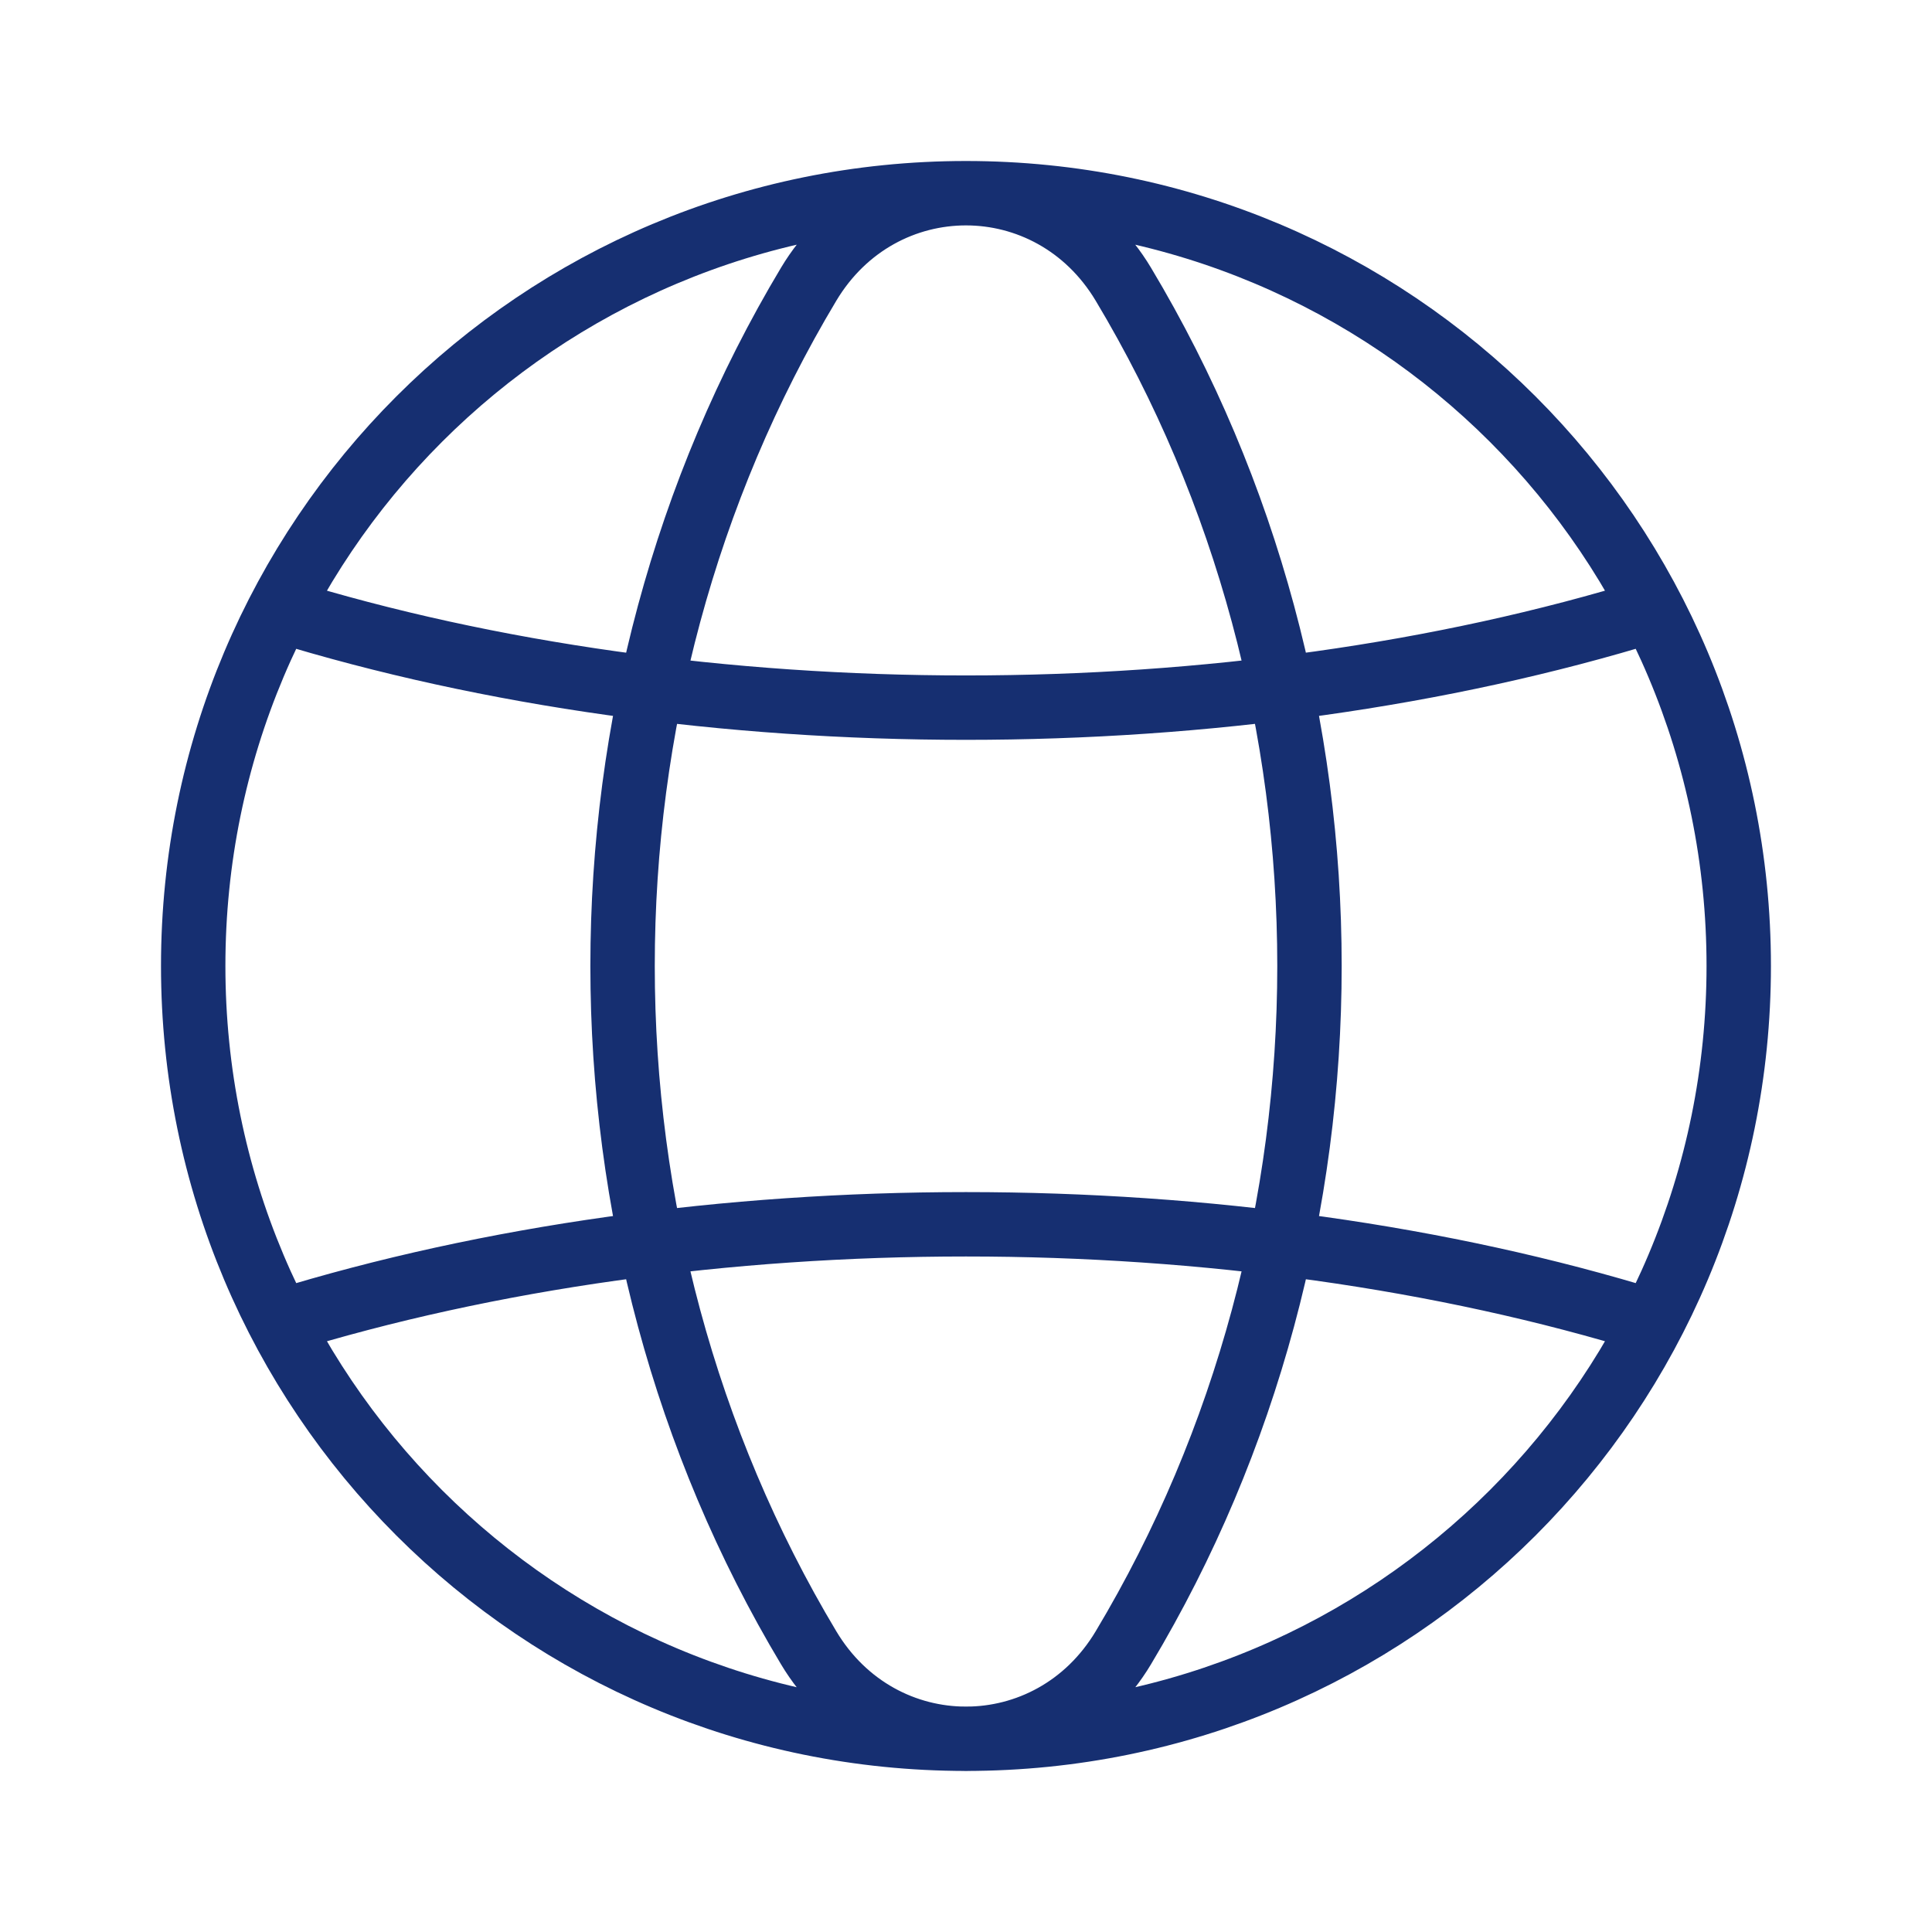 <svg width="30" height="30" viewBox="0 0 30 30" fill="none" xmlns="http://www.w3.org/2000/svg">
<path d="M4.347 9.477C10.869 11.492 19.13 11.492 25.651 9.477M25.652 20.522C19.13 18.507 10.869 18.507 4.348 20.522M14.999 3C21.642 3 26.999 8.357 26.999 14.999C26.999 21.642 21.642 26.999 14.999 26.999C8.357 26.999 3 21.642 3 14.999C3 8.357 8.357 3 14.999 3ZM12.557 4.413C8.704 10.846 8.704 19.154 12.557 25.587C13.685 27.471 16.315 27.471 17.443 25.587C21.297 19.154 21.297 10.846 17.443 4.413C16.314 2.529 13.685 2.529 12.557 4.413Z" stroke="#162F71" stroke-linecap="round" stroke-linejoin="round"/>
</svg>
